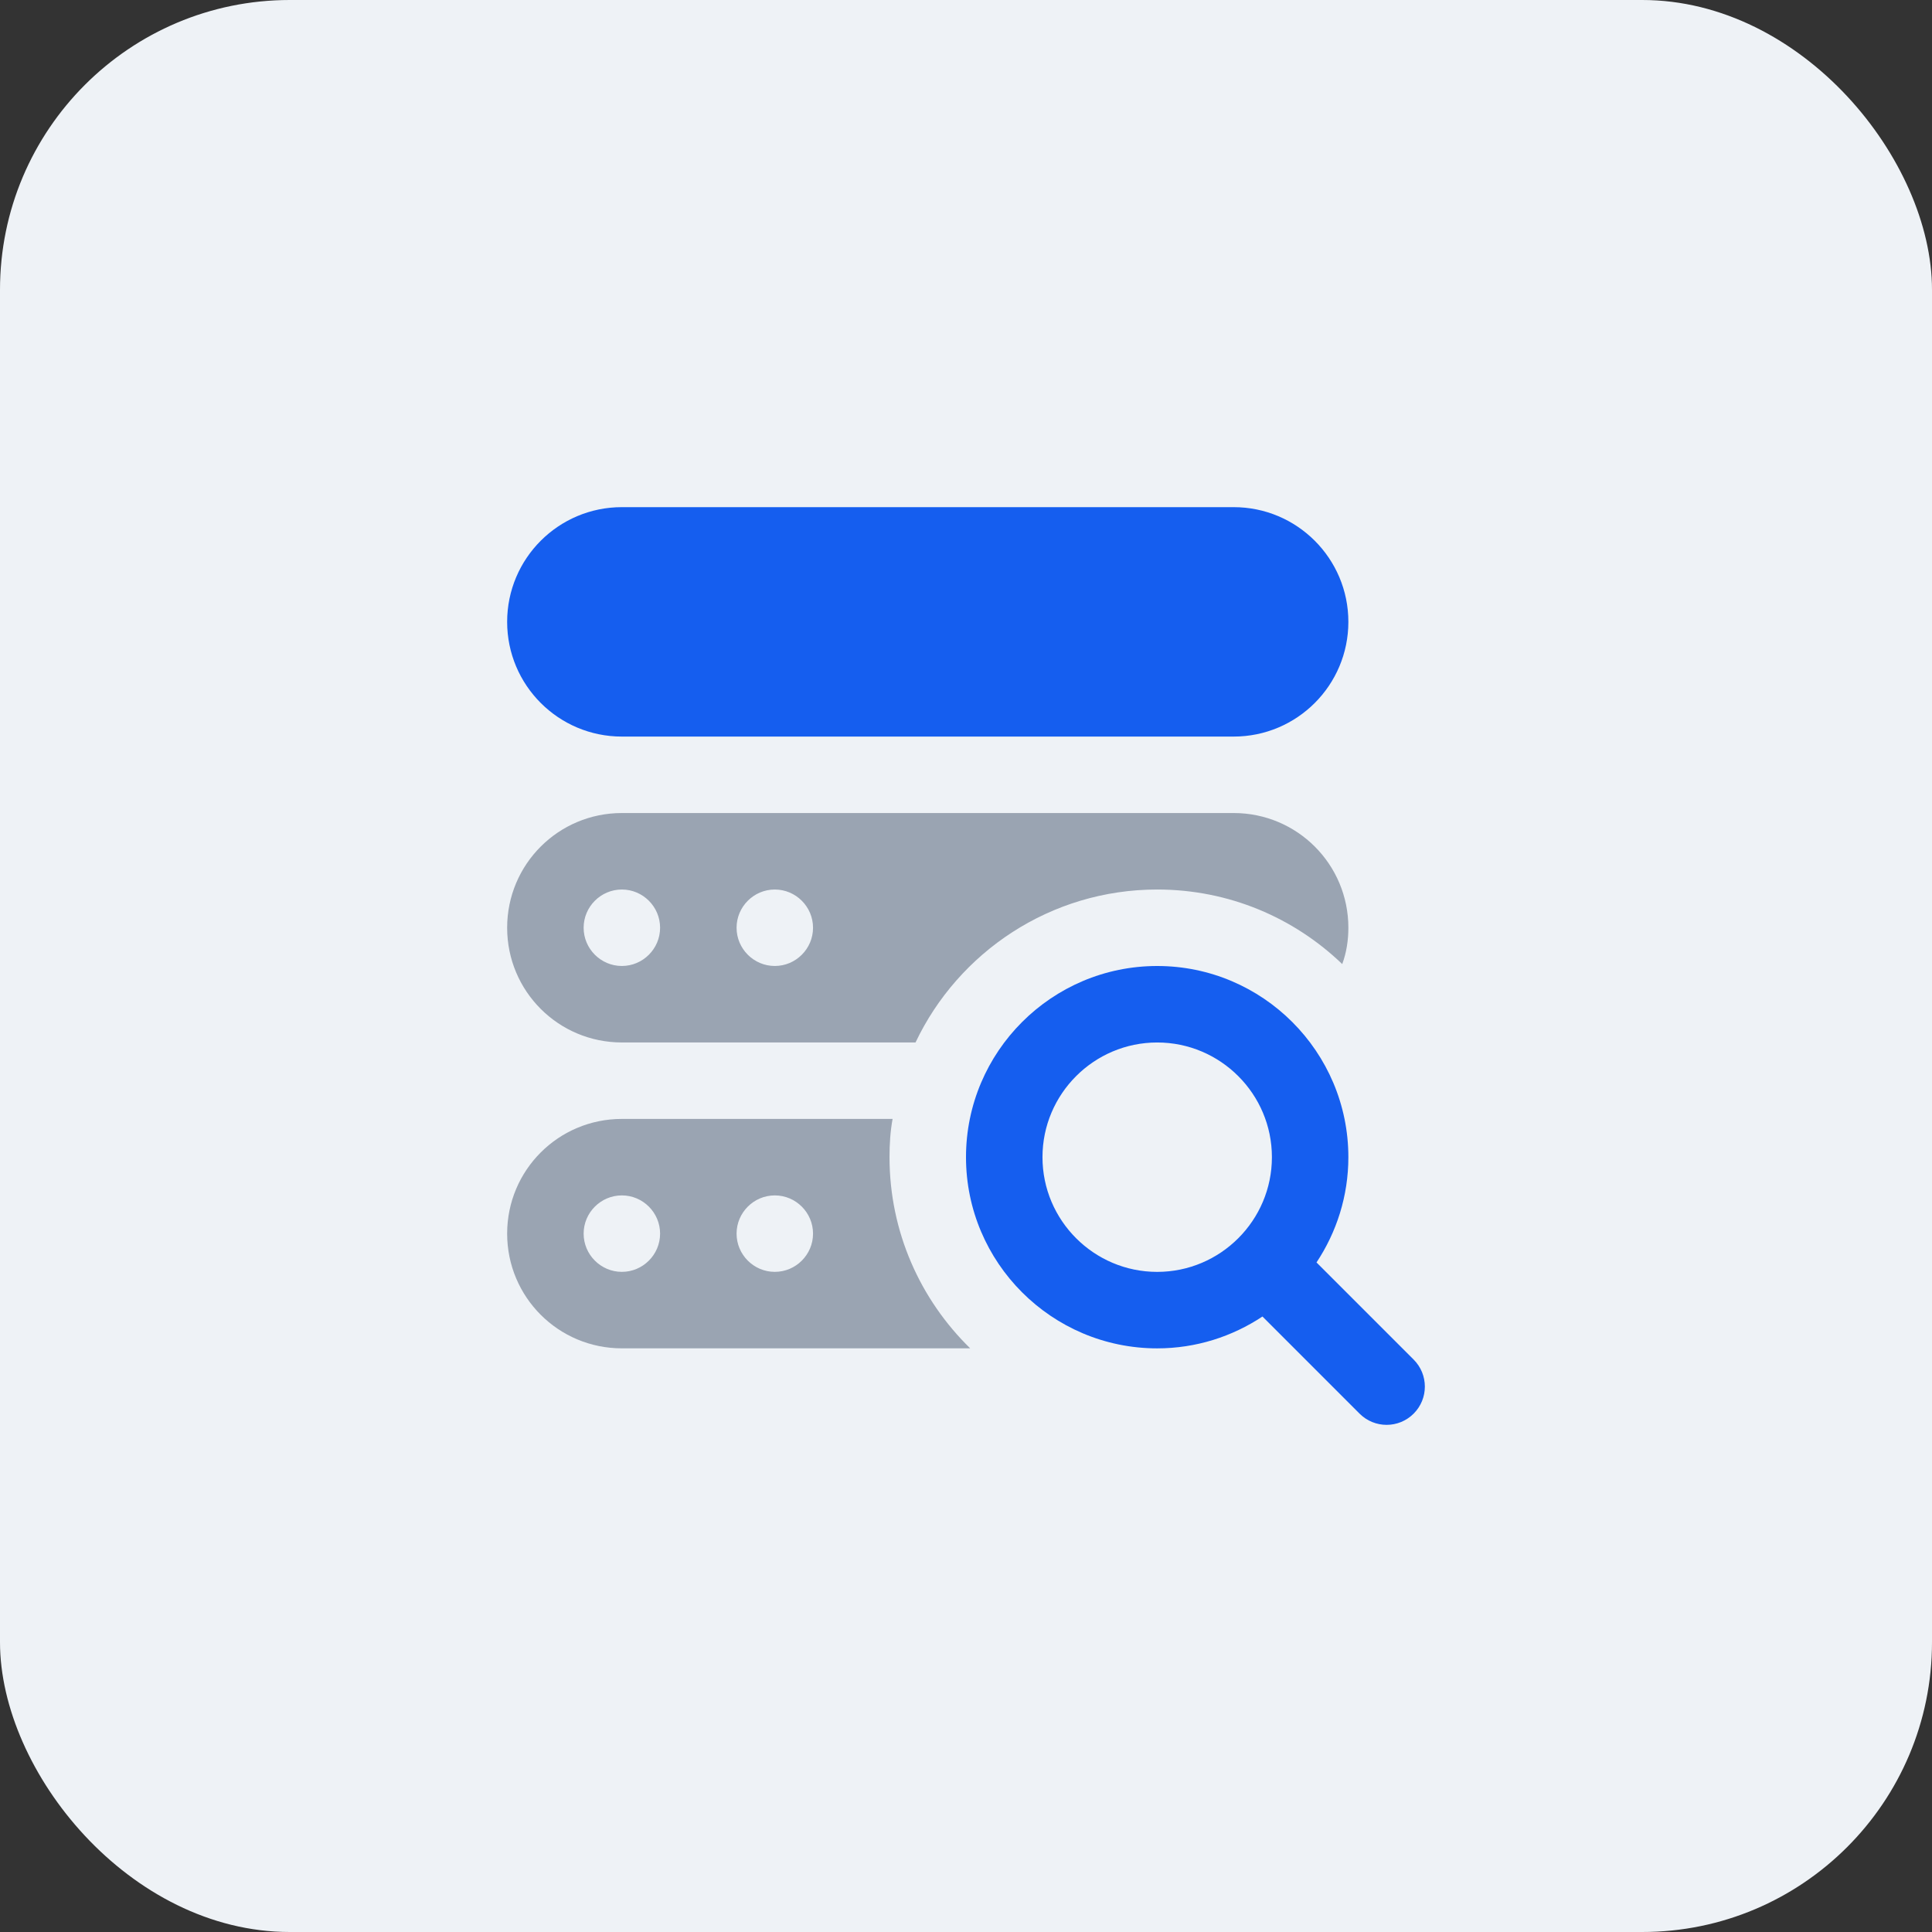 <svg width="80" height="80" viewBox="0 0 80 80" fill="none" xmlns="http://www.w3.org/2000/svg">
<rect x="0" y="0" width="80" height="80" fill="#333333" stroke="none"/>
<rect width="80" height="80" rx="12" fill="#EEF2F6"/>
<path d="M58.536 56.297L54.514 52.275C55.344 51.023 55.833 49.527 55.833 47.916C55.833 43.551 52.282 40 47.917 40C43.551 40 40 43.551 40 47.916C40 52.282 43.551 55.833 47.917 55.833C49.527 55.833 51.023 55.344 52.276 54.514L56.297 58.536C56.916 59.155 57.917 59.155 58.536 58.536C59.155 57.917 59.155 56.916 58.536 56.297ZM47.917 52.666C45.298 52.666 43.167 50.535 43.167 47.916C43.167 45.298 45.298 43.167 47.917 43.167C50.535 43.167 52.667 45.298 52.667 47.916C52.667 50.535 50.535 52.666 47.917 52.666Z" fill="#155EEF"/>
<path d="M51.083 21H25.75C23.126 21 21 23.126 21 25.75C21 28.373 23.126 30.5 25.75 30.5H51.083C53.706 30.5 55.833 28.373 55.833 25.75C55.833 23.126 53.706 21 51.083 21Z" fill="#155EEF"/>
<path d="M51.083 33.666H25.75C23.122 33.666 21 35.788 21 38.416C21 41.044 23.122 43.166 25.75 43.166H37.91C39.683 39.429 43.499 36.833 47.916 36.833C50.893 36.833 53.584 38.004 55.579 39.92C55.754 39.445 55.833 38.938 55.833 38.416C55.833 35.788 53.711 33.666 51.083 33.666ZM25.75 39.999C24.879 39.999 24.167 39.287 24.167 38.416C24.167 37.545 24.879 36.833 25.75 36.833C26.621 36.833 27.333 37.545 27.333 38.416C27.333 39.287 26.621 39.999 25.75 39.999ZM32.083 39.999C31.212 39.999 30.5 39.287 30.5 38.416C30.5 37.545 31.212 36.833 32.083 36.833C32.954 36.833 33.666 37.545 33.666 38.416C33.666 39.287 32.954 39.999 32.083 39.999Z" fill="#9AA4B2"/>
<path d="M36.833 47.915C36.833 47.377 36.865 46.855 36.96 46.332H25.75C23.122 46.332 21 48.454 21 51.082C21 53.71 23.122 55.832 25.75 55.832H40.174C38.115 53.821 36.833 51.019 36.833 47.915ZM25.75 52.665C24.879 52.665 24.167 51.953 24.167 51.082C24.167 50.211 24.879 49.499 25.75 49.499C26.621 49.499 27.333 50.211 27.333 51.082C27.333 51.953 26.621 52.665 25.75 52.665ZM32.083 52.665C31.212 52.665 30.5 51.953 30.5 51.082C30.5 50.211 31.212 49.499 32.083 49.499C32.954 49.499 33.666 50.211 33.666 51.082C33.666 51.953 32.954 52.665 32.083 52.665Z" fill="#9AA4B2"/>
</svg>
